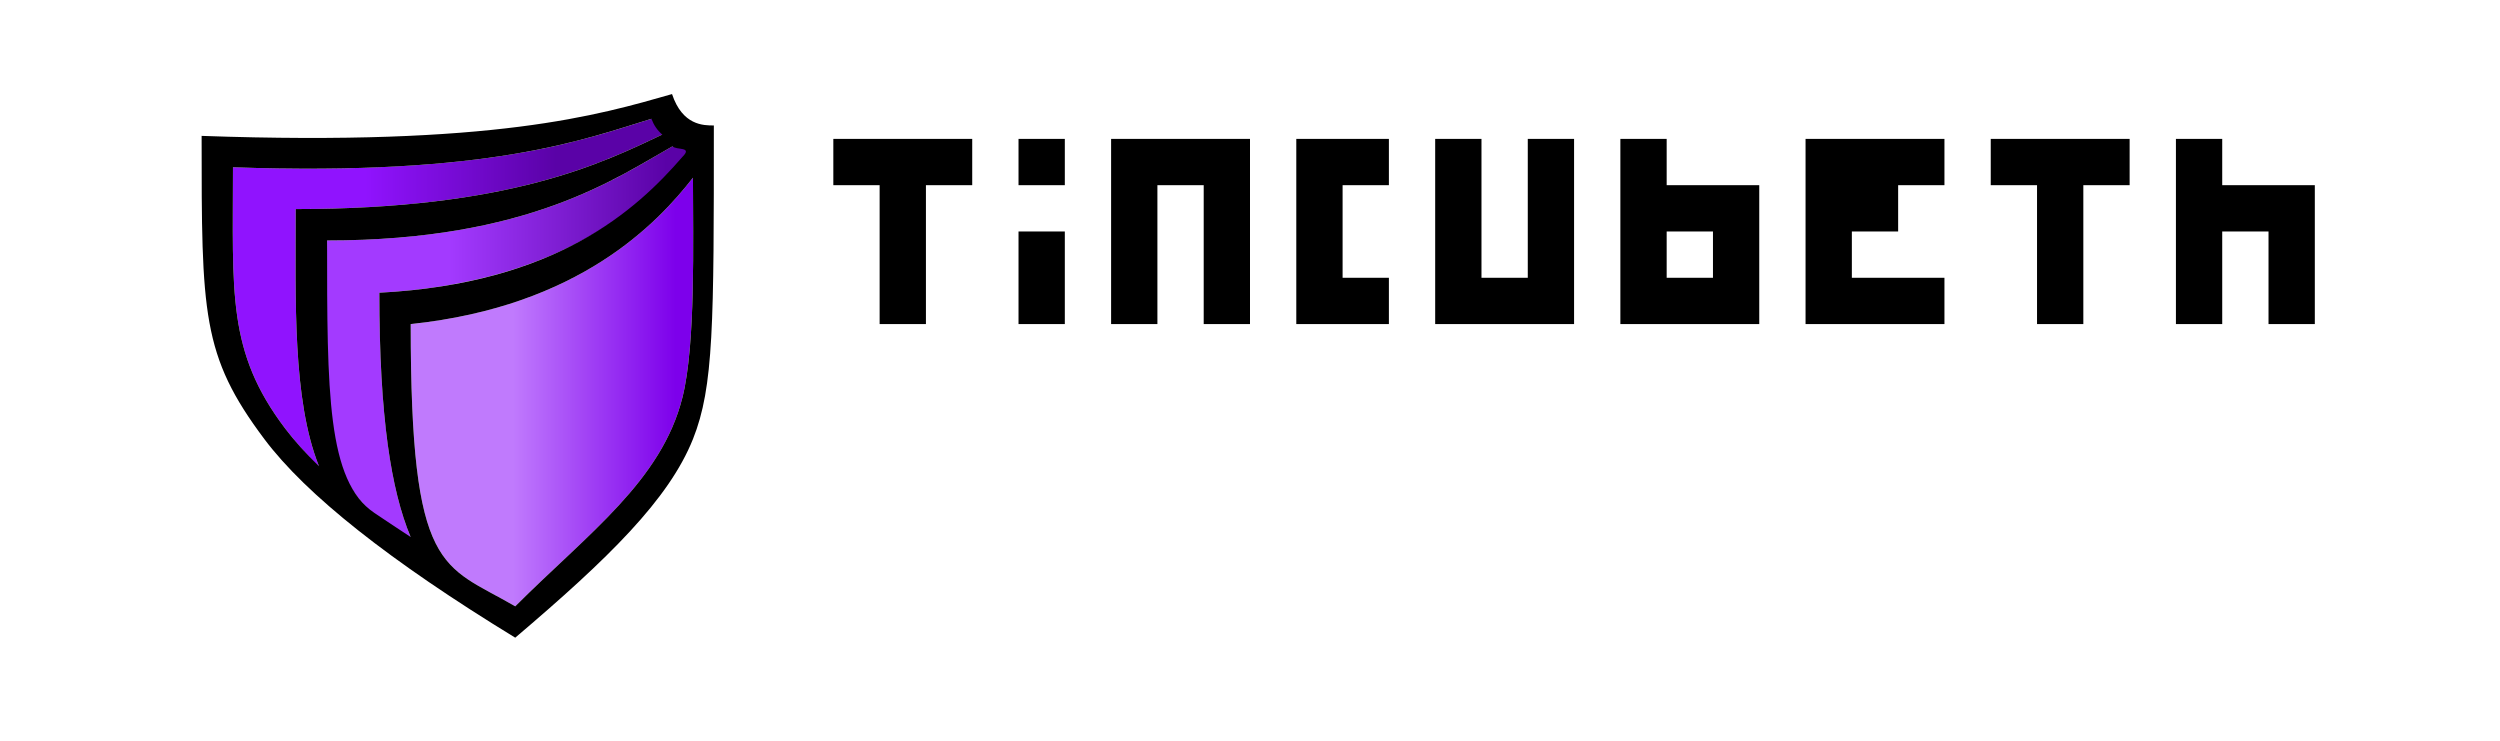<?xml version="1.0" encoding="UTF-8"?>
<svg width="54px" height="16px" viewBox="0 0 54 16" version="1.1" xmlns="http://www.w3.org/2000/svg" xmlns:xlink="http://www.w3.org/1999/xlink">
    <!-- Generator: Sketch 55.2 (78181) - https://sketchapp.com -->
    <title>mini logo black - clear</title>
    <desc>Created with Sketch.</desc>
    <defs>
        <rect id="path-1" x="0" y="0" width="14" height="14"></rect>
        <linearGradient x1="31.128%" y1="50%" x2="73.905%" y2="50%" id="linearGradient-3">
            <stop stop-color="#9013FE" offset="0%"></stop>
            <stop stop-color="#5A02A7" offset="100%"></stop>
        </linearGradient>
        <linearGradient x1="35.888%" y1="50%" x2="92.948%" y2="50%" id="linearGradient-4">
            <stop stop-color="#A33AFF" offset="0%"></stop>
            <stop stop-color="#5A02A7" offset="100%"></stop>
        </linearGradient>
        <linearGradient x1="35.888%" y1="50%" x2="92.948%" y2="50%" id="linearGradient-5">
            <stop stop-color="#C07AFD" offset="0%"></stop>
            <stop stop-color="#7D00EB" offset="100%"></stop>
        </linearGradient>
    </defs>
    <g id="mini-logo-black---clear" stroke="none" stroke-width="1" fill="none" fill-rule="evenodd">
        <g id="shield-Logo-62px-color-clear-outlined-Copy-12" transform="translate(3, 0)">
            <g id="Symbol">
                <mask id="mask-2" fill="white">
                    <use xlink:href="#path-1"></use>
                </mask>
                <g id="Mask"></g>
                <path d="M11.515,2.808 C10.255,3.391 8.286,4.516 3.387,4.516 C3.387,6.479 3.313,8.651 3.898,10.09 C3.607,9.799 3.361,9.522 3.161,9.258 C1.898,7.591 2.032,6.323 2.032,3.613 C7.926,3.821 9.876,2.901 11.35,2.484 C11.392,2.609 11.447,2.718 11.515,2.808 Z" id="3rd-shield-col" fill="url(#linearGradient-3)"></path>
                <path d="M11.983,3.193 C11.016,4.349 9.174,6.113 5.194,6.323 C5.194,9.28 5.502,10.901 6.005,11.893 C5.608,11.605 5.306,11.347 4.914,10.952 C3.73,9.757 4.065,7.574 4.065,5.194 C8.707,5.194 10.556,3.654 11.751,3.039 C11.827,3.082 11.905,3.138 11.983,3.193 Z" id="2nd-shield-col" fill="url(#linearGradient-4)"></path>
                <path d="M5.871,7 C5.871,12.419 6.555,12.178 8.129,13.097 C9.71,11.516 11.29,10.387 11.742,8.581 C12.029,7.434 11.968,5.194 11.968,3.839 C11.207,4.814 9.518,6.617 5.871,7 Z" id="Path-Copy" fill="url(#linearGradient-5)"></path>
                <path d="M1.355,2.935 C7.677,3.161 9.935,2.484 11.516,2.032 C11.742,2.71 12.194,2.71 12.419,2.71 C12.419,7 12.419,8.355 11.968,9.484 C11.446,10.788 10.148,12.059 8.129,13.774 C5.419,12.118 3.613,10.688 2.71,9.484 C1.355,7.677 1.355,6.774 1.355,2.935 Z M5.871,7 C5.871,12.419 6.555,12.178 8.129,13.097 C9.71,11.516 11.29,10.387 11.742,8.581 C12.029,7.434 11.968,5.194 11.968,3.839 C11.207,4.814 9.518,6.617 5.871,7 Z M11.071,2.566 C9.621,3.01 7.563,3.809 2.032,3.613 C2.032,6.323 1.898,7.591 3.161,9.258 C3.359,9.519 3.602,9.79 3.89,10.07 C3.314,8.63 3.387,6.47 3.387,4.516 C8.023,4.516 10.035,3.509 11.305,2.907 C11.2,2.817 11.122,2.703 11.071,2.566 Z M11.527,3.16 C10.323,3.834 8.426,5.194 4.065,5.194 C4.065,8.477 4.065,10.387 5.085,11.078 C5.359,11.263 5.596,11.419 5.87,11.599 C5.447,10.587 5.194,9.004 5.194,6.323 C9.012,6.122 10.744,4.54 11.742,3.387 C11.968,3.161 11.611,3.249 11.527,3.16 Z" id="Shape" fill="#000000"></path>
            </g>
        </g>
        <path d="M20,4 L20,7 L19,7 L19,4 L18,4 L18,3 L21,3 L21,4 L20,4 Z M22,3 L23,3 L23,4 L22,4 L22,3 Z M22,5 L23,5 L23,7 L22,7 L22,5 Z M26,4 L25,4 L25,7 L24,7 L24,3 L27,3 L27,7 L26,7 L26,4 Z M29,4 L29,6 L30,6 L30,7 L28,7 L28,3 L30,3 L30,4 L29,4 Z M33,6 L33,3 L34,3 L34,7 L31,7 L31,3 L32,3 L32,6 L33,6 Z M38,4 L38,7 L35,7 L35,3 L36,3 L36,4 L38,4 Z M37,5 L36,5 L36,6 L37,6 L37,5 Z M39,3 L42,3 L42,4 L41,4 L41,5 L40,5 L40,6 L42,6 L42,7 L39,7 L39,3 Z M45,4 L45,7 L44,7 L44,4 L43,4 L43,3 L46,3 L46,4 L45,4 Z M50,4 L50,7 L49,7 L49,5 L48,5 L48,7 L47,7 L47,3 L48,3 L48,4 L50,4 Z" id="brandname" fill="#000000"></path>
    </g>
</svg>